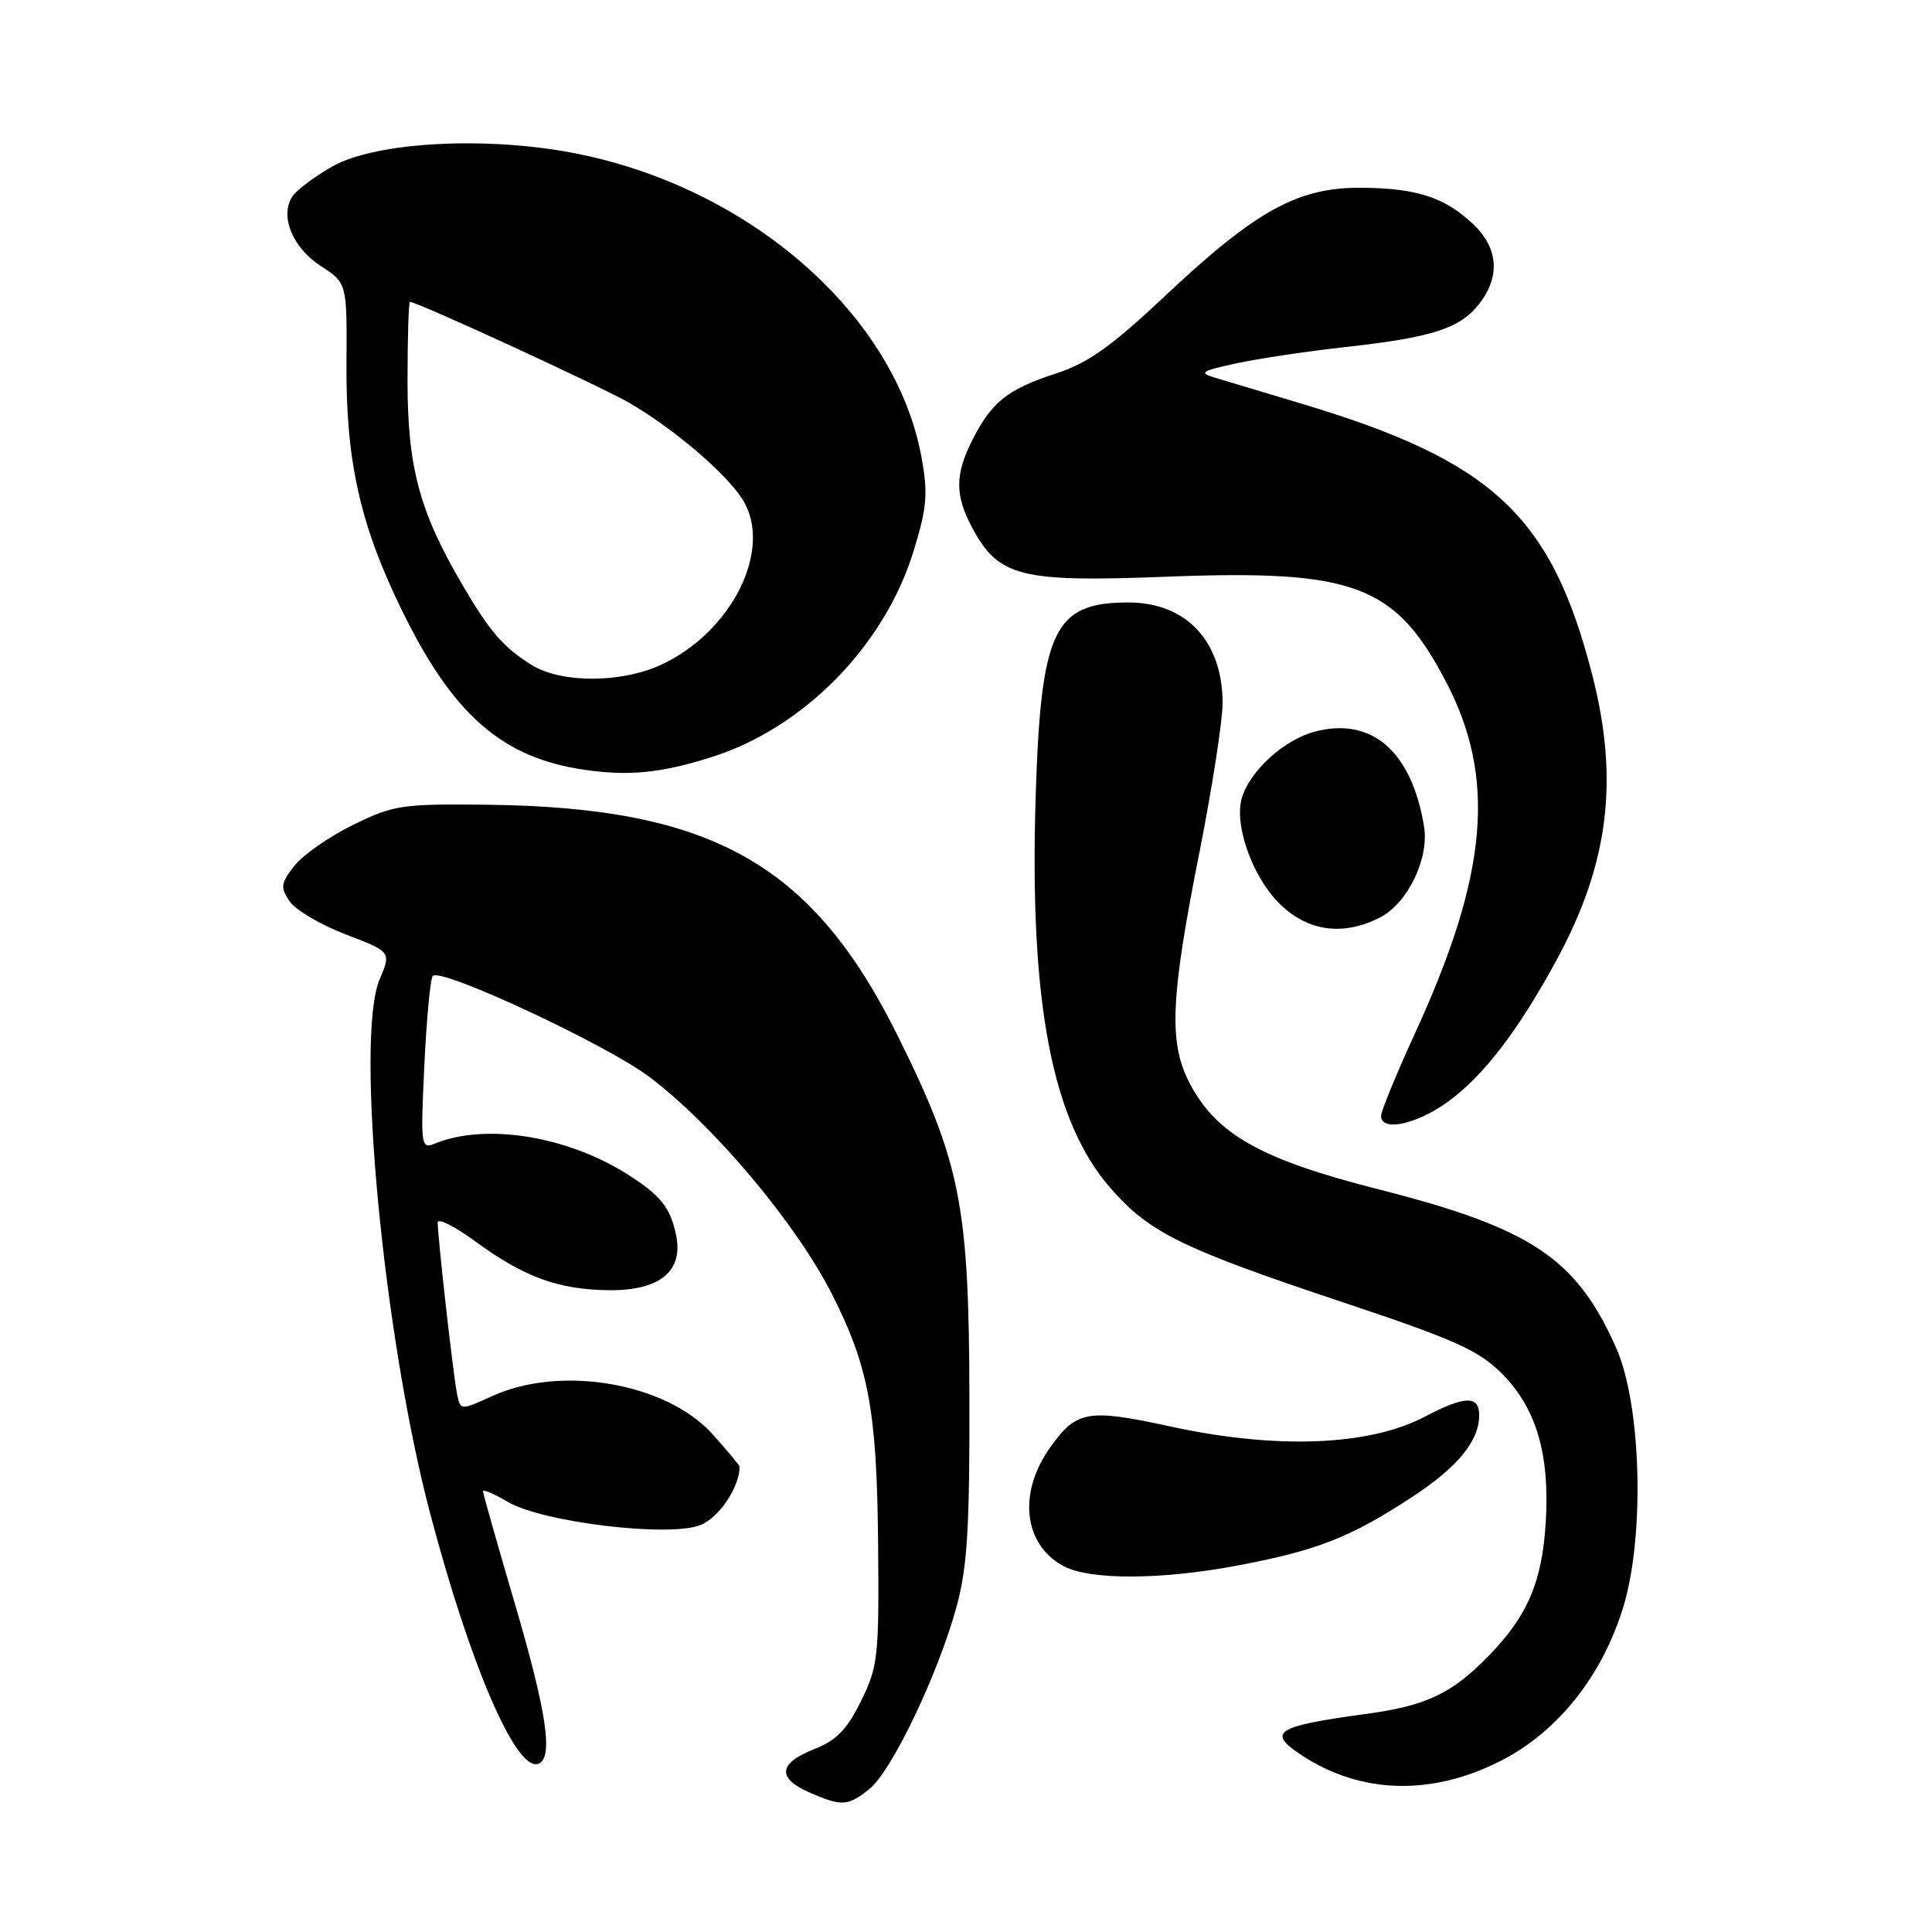 <?xml version="1.0" encoding="UTF-8" standalone="no"?>
<!DOCTYPE svg PUBLIC "-//W3C//DTD SVG 1.1//EN" "http://www.w3.org/Graphics/SVG/1.1/DTD/svg11.dtd" >
<svg xmlns="http://www.w3.org/2000/svg" xmlns:xlink="http://www.w3.org/1999/xlink" version="1.1" viewBox="0 0 256 256">
 <g >
 <path fill="currentColor"
d=" M 115.17 237.08 C 118.12 234.76 124.26 221.94 126.72 213.00 C 128.18 207.67 128.49 202.63 128.45 185.00 C 128.40 159.79 127.27 154.05 119.08 137.50 C 107.70 114.47 94.42 106.97 64.50 106.63 C 53.23 106.51 52.15 106.67 46.77 109.31 C 43.62 110.86 40.13 113.29 39.01 114.72 C 37.21 117.01 37.13 117.56 38.35 119.40 C 39.12 120.55 42.46 122.53 45.79 123.81 C 51.85 126.12 51.85 126.12 50.29 129.81 C 47.04 137.52 50.81 177.18 57.03 200.66 C 62.33 220.72 68.38 234.72 71.30 233.72 C 73.37 233.02 72.48 226.98 68.17 212.32 C 65.88 204.52 64.00 197.90 64.00 197.60 C 64.00 197.31 65.47 197.94 67.27 199.00 C 71.91 201.73 88.78 203.75 92.86 202.06 C 95.32 201.04 98.00 197.02 98.00 194.35 C 98.00 194.16 96.37 192.21 94.39 190.01 C 88.28 183.25 74.36 180.84 65.26 184.97 C 61.01 186.90 61.01 186.90 60.56 184.70 C 60.07 182.37 58.00 163.96 58.00 161.99 C 58.00 161.35 60.29 162.51 63.08 164.56 C 69.45 169.23 74.05 170.90 80.75 170.96 C 87.41 171.01 90.54 168.46 89.60 163.74 C 88.85 160.00 87.54 158.37 83.01 155.52 C 74.99 150.48 64.24 148.80 57.60 151.54 C 55.78 152.29 55.72 151.84 56.23 141.12 C 56.52 134.95 57.03 129.64 57.35 129.31 C 58.47 128.20 80.32 138.39 86.02 142.68 C 94.55 149.09 105.50 162.12 110.27 171.54 C 115.10 181.07 116.19 186.98 116.35 204.35 C 116.49 219.55 116.36 220.79 114.09 225.39 C 112.22 229.19 110.83 230.62 107.84 231.79 C 103.14 233.64 102.94 235.63 107.25 237.51 C 111.55 239.38 112.30 239.34 115.17 237.08 Z  M 198.90 233.30 C 206.45 229.44 212.33 222.03 215.11 212.88 C 217.96 203.46 217.49 186.15 214.16 178.63 C 208.90 166.73 202.92 162.74 182.62 157.58 C 167.06 153.63 161.15 150.30 157.62 143.50 C 154.84 138.15 155.09 132.26 158.92 113.00 C 160.61 104.47 161.99 95.57 162.00 93.20 C 162.00 84.97 157.20 79.83 149.50 79.83 C 139.65 79.83 137.92 83.46 137.23 105.55 C 136.38 132.88 139.40 148.63 147.20 157.49 C 152.37 163.37 156.58 165.43 177.94 172.56 C 192.78 177.51 195.91 178.91 199.01 182.01 C 203.56 186.56 205.37 192.68 204.82 201.70 C 204.34 209.59 202.42 214.10 197.30 219.36 C 192.42 224.39 189.02 226.01 181.12 227.09 C 168.98 228.74 167.79 229.50 172.51 232.60 C 180.36 237.74 189.73 237.99 198.90 233.30 Z  M 164.03 207.43 C 174.55 205.44 178.93 203.72 187.07 198.39 C 193.16 194.40 196.00 190.94 196.00 187.51 C 196.00 184.88 194.08 184.94 188.79 187.72 C 181.41 191.60 169.13 192.07 155.10 189.02 C 144.11 186.63 142.64 186.89 139.14 191.81 C 134.86 197.82 135.62 204.64 140.89 207.50 C 144.36 209.39 153.88 209.36 164.03 207.43 Z  M 191.84 146.00 C 196.59 142.56 201.24 136.48 206.35 127.03 C 213.17 114.39 214.54 103.34 211.00 89.50 C 205.59 68.35 197.83 61.09 172.50 53.50 C 167.55 52.02 162.38 50.47 161.00 50.05 C 158.81 49.39 159.14 49.16 163.76 48.16 C 166.65 47.53 173.17 46.55 178.26 45.99 C 189.82 44.70 193.43 43.53 195.98 40.29 C 198.81 36.70 198.55 32.90 195.25 29.75 C 191.47 26.15 187.76 24.93 180.38 24.88 C 172.01 24.81 166.43 27.88 154.49 39.11 C 147.28 45.90 144.19 48.10 139.92 49.49 C 133.52 51.58 131.44 53.22 128.89 58.21 C 126.52 62.86 126.51 65.61 128.83 69.94 C 132.31 76.44 135.20 77.17 154.50 76.42 C 179.46 75.45 184.84 77.46 191.56 90.25 C 198.28 103.03 197.19 115.75 187.59 136.71 C 185.06 142.21 183.00 147.23 183.00 147.86 C 183.00 149.99 187.68 149.01 191.84 146.00 Z  M 182.91 121.54 C 186.52 119.68 189.38 113.75 188.70 109.56 C 187.08 99.55 181.74 94.92 174.17 96.96 C 170.13 98.04 165.64 102.13 164.56 105.70 C 163.49 109.24 165.91 116.11 169.49 119.69 C 173.23 123.43 178.00 124.09 182.91 121.54 Z  M 94.26 100.33 C 106.54 96.46 117.28 85.48 121.10 72.88 C 122.84 67.17 122.98 65.36 122.09 60.52 C 118.63 41.83 99.61 25.04 76.58 20.39 C 64.81 18.00 49.92 18.76 44.09 22.03 C 41.67 23.39 39.24 25.22 38.69 26.10 C 37.07 28.71 38.80 32.85 42.51 35.25 C 45.98 37.50 45.98 37.50 45.91 48.11 C 45.82 61.04 47.70 69.48 53.17 80.70 C 59.99 94.70 66.48 100.40 77.43 102.00 C 83.30 102.86 87.59 102.44 94.26 100.33 Z  M 70.50 88.14 C 66.70 85.79 64.93 83.75 61.25 77.46 C 55.57 67.76 54.00 61.90 54.00 50.46 C 54.00 44.71 54.15 40.00 54.32 40.00 C 55.30 40.00 79.89 51.33 83.47 53.43 C 89.35 56.87 96.15 62.67 98.36 66.13 C 102.53 72.64 97.01 83.80 87.50 88.13 C 82.23 90.53 74.38 90.53 70.50 88.14 Z "/>
</g>
</svg>